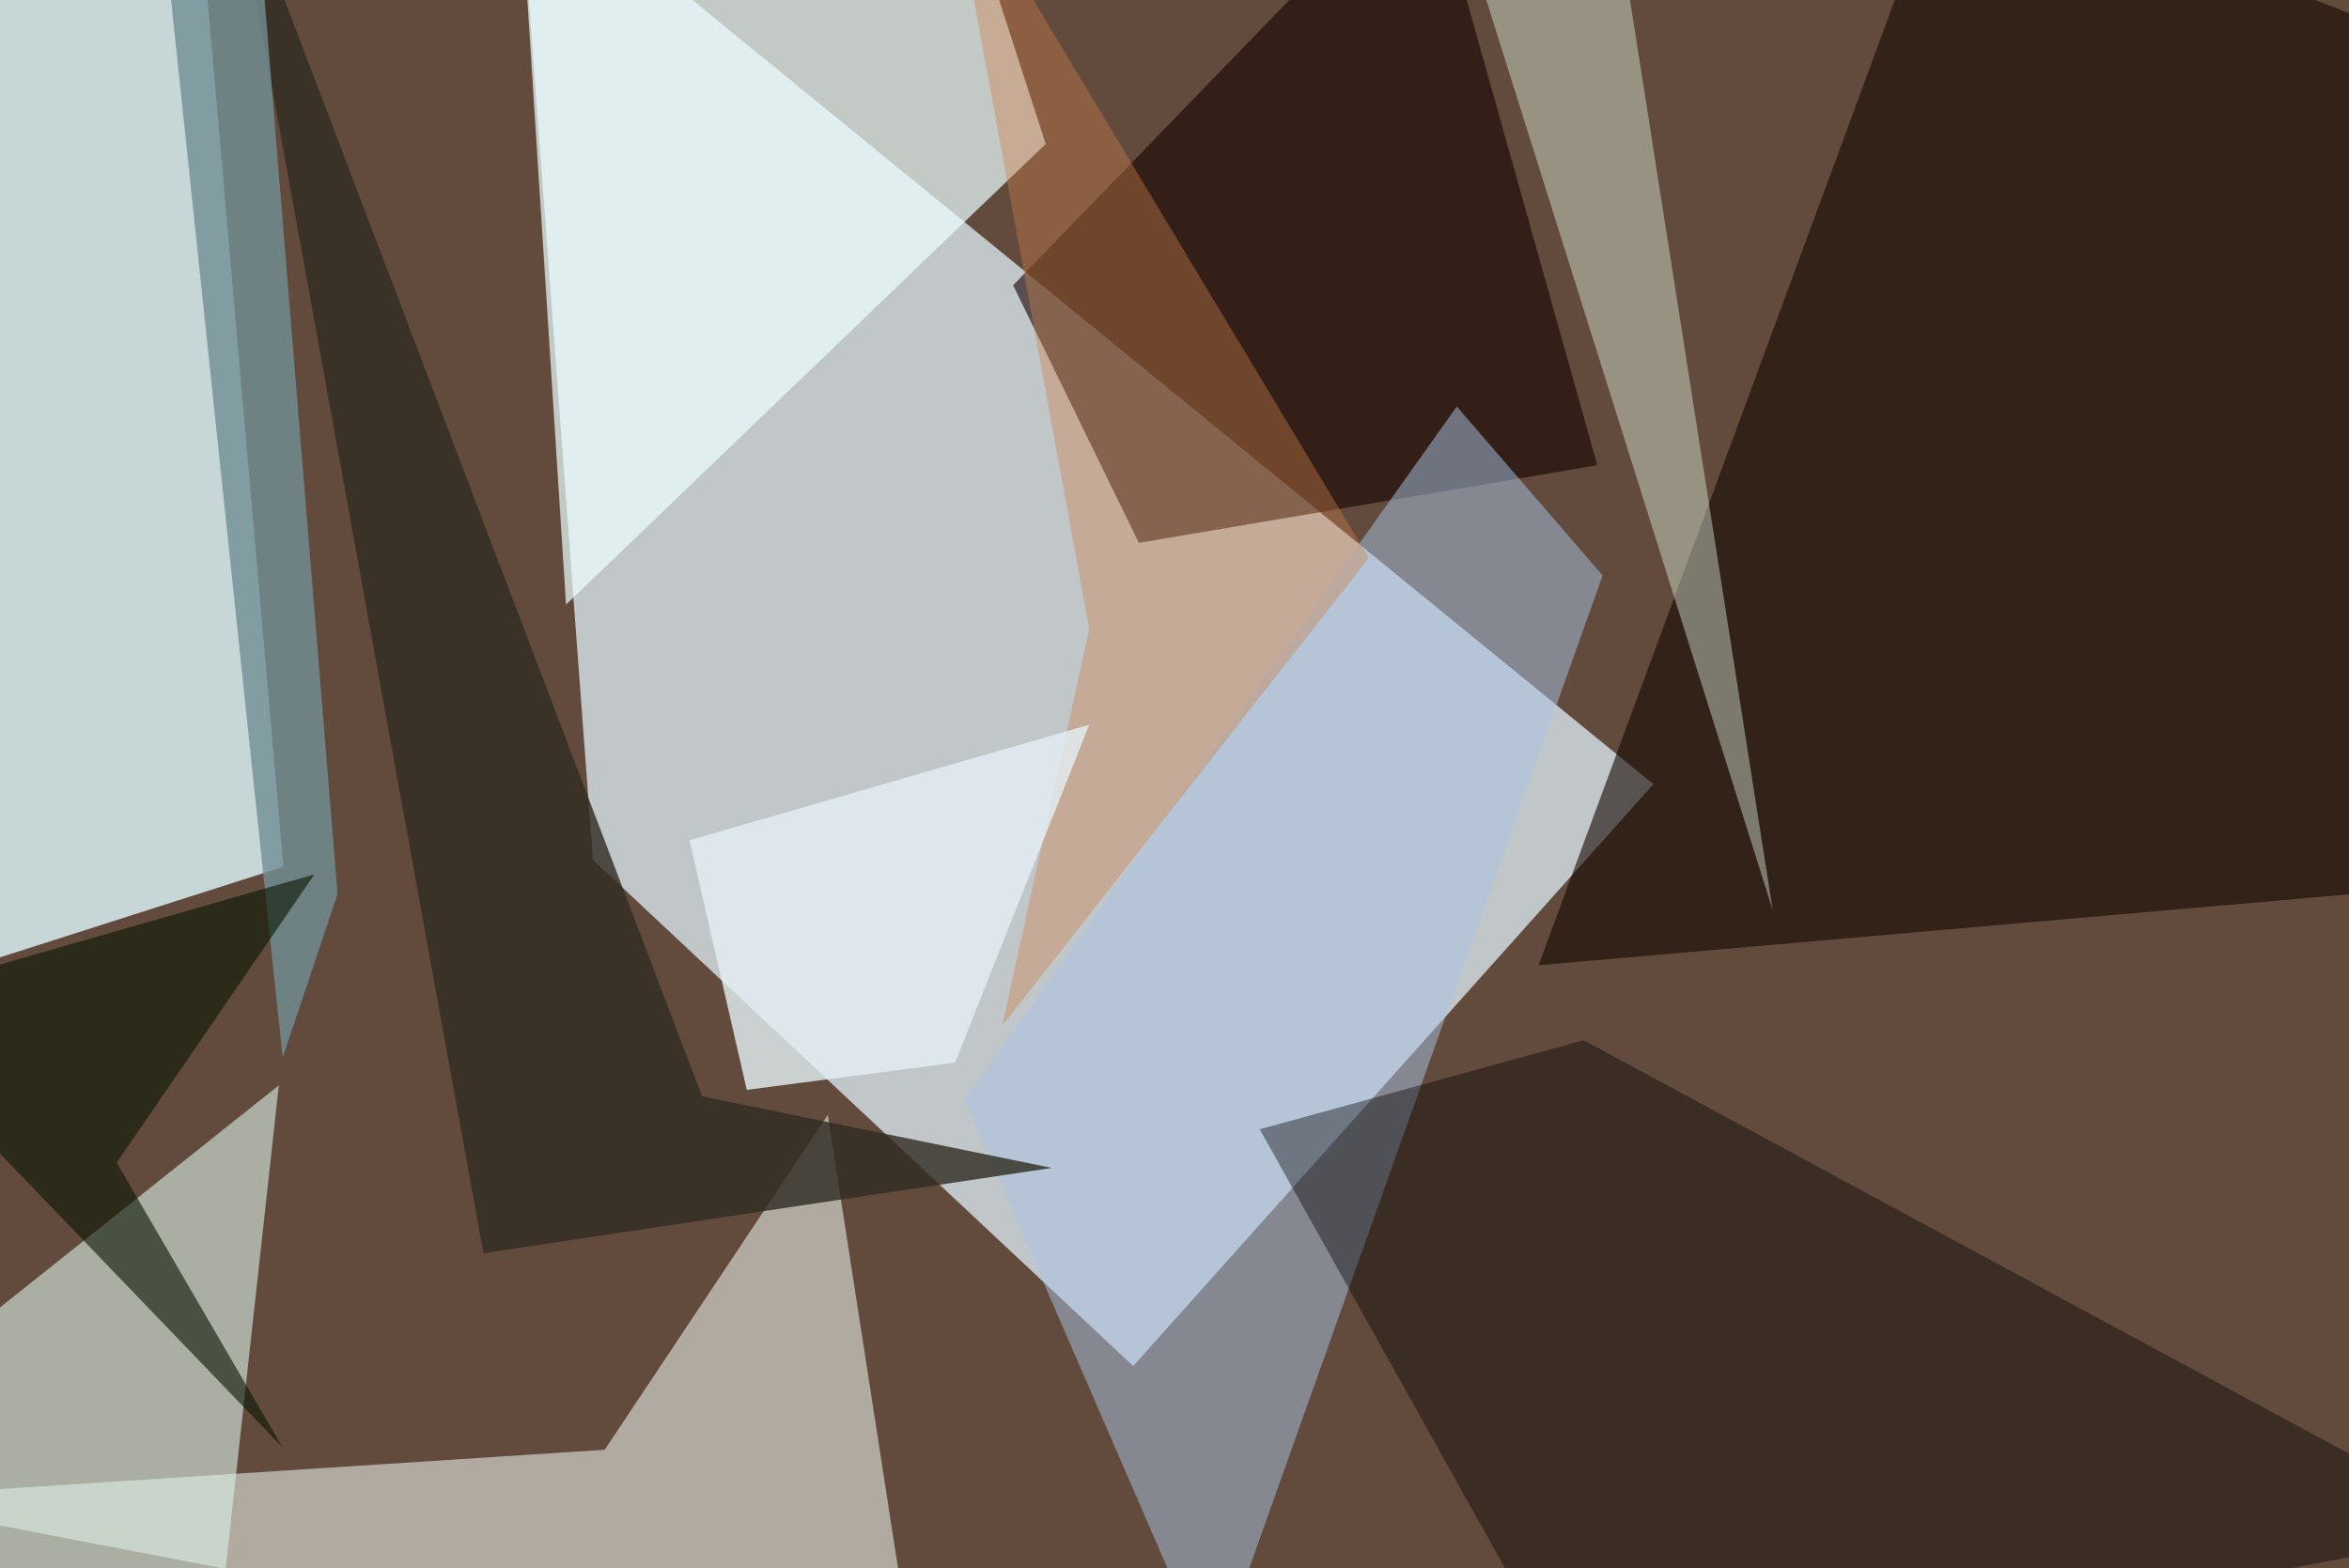 <svg xmlns="http://www.w3.org/2000/svg" viewBox="0 0 620 414"><defs/><filter id="a"><feGaussianBlur stdDeviation="30"/></filter><rect width="100%" height="100%" fill="#624a3c"/><g filter="url(#a)"><path fill="#cbd4d8" fill-opacity=".9" d="M136.8-37.5L436.4 207 299.1 360.6 156.5 227z"/><path fill="#e0f8fe" fill-opacity=".8" d="M-37.5 264.7V-30.5L54-9.2l20.8 238z"/><path fill="#b8b5ac" fill-opacity=".9" d="M159.6 382.7l58.9-88.4 24 155-280-53.8z"/><path fill="#130700" fill-opacity=".6" d="M657.5 18L514-37.6 406.1 254.8l251.4-22z"/><path fill="#edffff" fill-opacity=".7" d="M276 38l-24.4-75.5H136.8l12.6 197.1z"/><path fill="#daf0e8" fill-opacity=".6" d="M73.6 286.5L55.7 449.3h-93.2V375z"/><path fill="#150100" fill-opacity=".6" d="M376.6-37.5L267.4 75.3l33.2 68 121-20.5z"/><path fill="#abc7e7" fill-opacity=".5" d="M320 441.3l103-289.4-38.5-44.6-130 183z"/><path fill="#e9ffeb" fill-opacity=".4" d="M380.5-37.5l87.4 277.8L425-33.4l-58.8-4.1z"/><path fill="#010200" fill-opacity=".4" d="M332.5 298.1l85.5-23.5L657.5 404 417 449.3z"/><path fill="#302b22" fill-opacity=".8" d="M185.3 289.4L60.8-37.6l66.8 368.4 150-22.5z"/><path fill="#cc7f4b" fill-opacity=".4" d="M250.2-37.5l111.1 184.8-96.8 123.5 23-104.7z"/><path fill="#e4f1f5" fill-opacity=".8" d="M197.1 287.7l55-7.2 35.4-89.2L182 221.8z"/><path fill="#718e95" fill-opacity=".8" d="M74.6 279.2L41.2-37.5h25.6L89.1 236z"/><path fill="#091501" fill-opacity=".6" d="M30.8 306.9L83 230.8l-120.6 34.6L74.5 382z"/></g></svg>